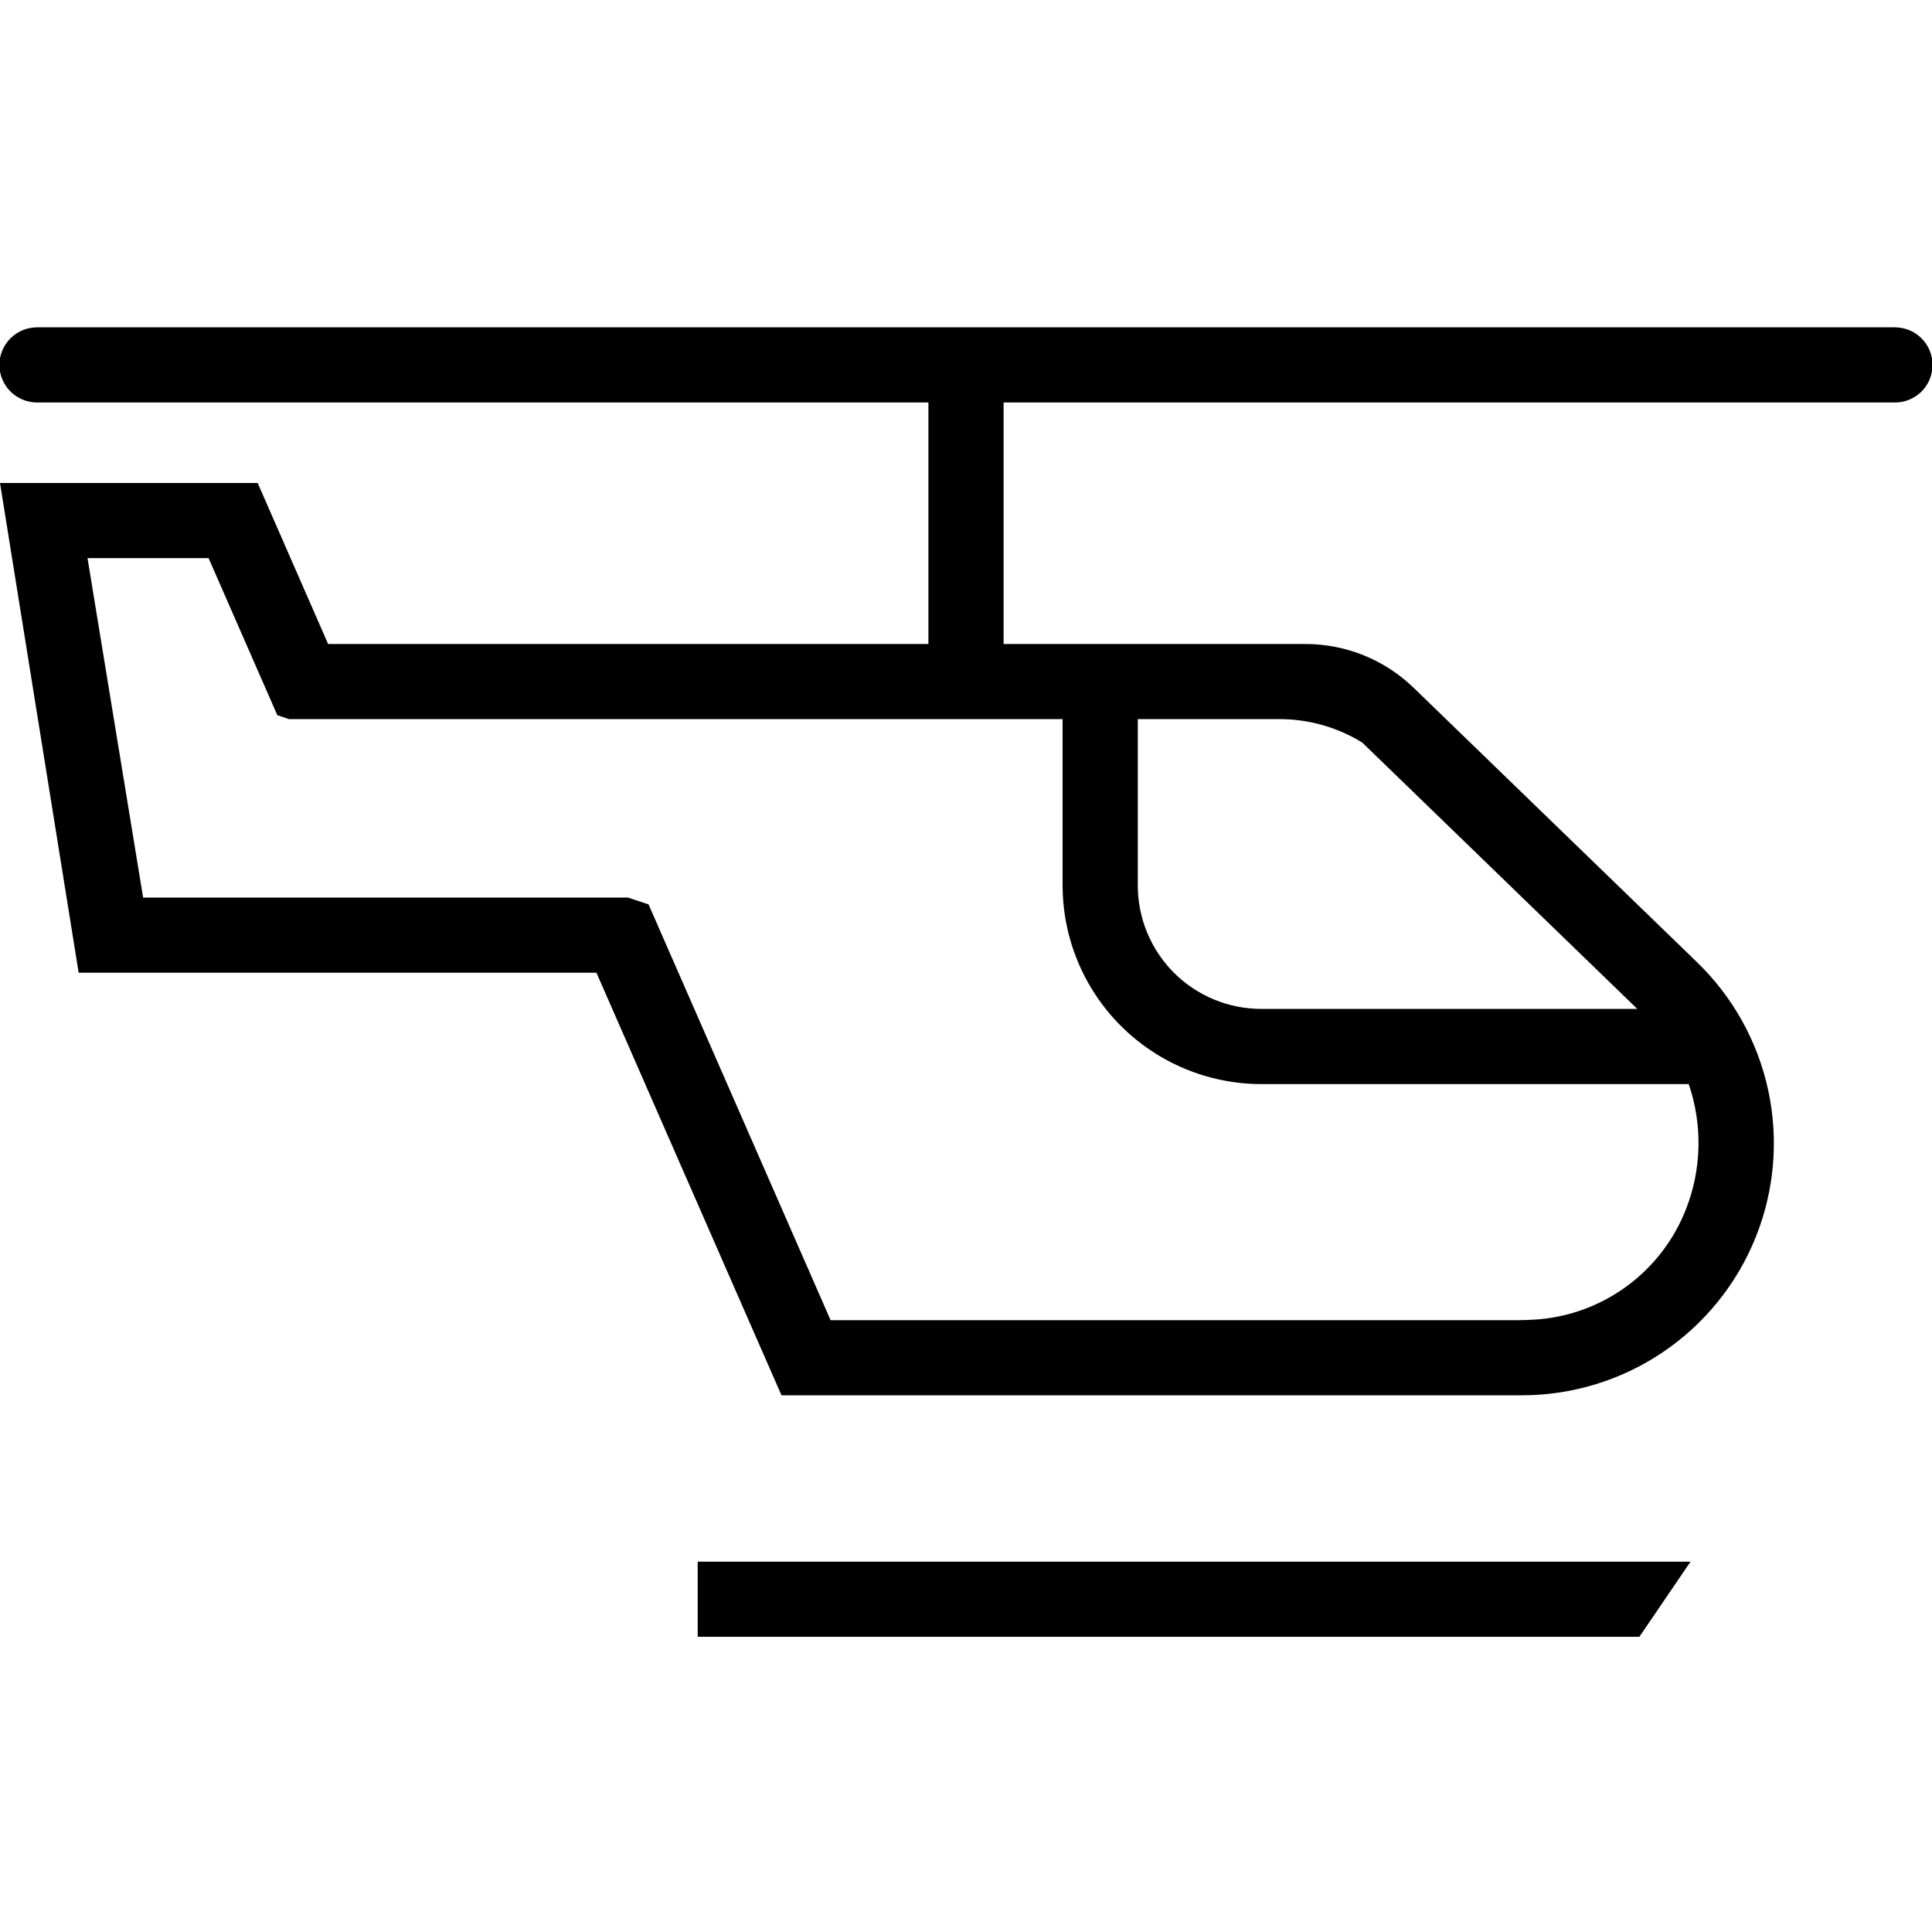 <svg width="24" height="24" viewBox="0 0 24 24" fill="none" xmlns="http://www.w3.org/2000/svg">
<g clip-path="url(#clip0)">
<path d="M23.533 4.066H0.467C0.405 4.066 0.343 4.077 0.286 4.1C0.229 4.123 0.176 4.157 0.132 4.201C0.088 4.244 0.053 4.296 0.029 4.353C0.005 4.41 -0.007 4.471 -0.007 4.533C-0.007 4.595 0.005 4.656 0.029 4.713C0.053 4.77 0.088 4.822 0.132 4.866C0.176 4.909 0.229 4.943 0.286 4.966C0.343 4.989 0.405 5.001 0.467 5H11.533V8H4.076L3.201 6H-4.57605e-06L0.977 12.083H7.409L9.708 17.333H18.904C19.529 17.333 20.139 17.147 20.657 16.797C21.174 16.448 21.576 15.951 21.809 15.372C22.042 14.793 22.097 14.157 21.966 13.546C21.834 12.935 21.524 12.378 21.073 11.945L17.562 8.545C17.201 8.195 16.719 8 16.217 8H12.467V5H23.533C23.595 5.001 23.657 4.989 23.714 4.966C23.771 4.943 23.824 4.909 23.868 4.866C23.912 4.822 23.947 4.77 23.971 4.713C23.994 4.656 24.007 4.595 24.007 4.533C24.007 4.471 23.994 4.41 23.971 4.353C23.947 4.296 23.912 4.244 23.868 4.201C23.824 4.157 23.771 4.123 23.714 4.1C23.657 4.077 23.595 4.066 23.533 4.066ZM14.134 8.933H15.883C16.25 8.931 16.611 9.032 16.923 9.225L20.339 12.533H15.667C15.261 12.533 14.871 12.371 14.583 12.084C14.296 11.796 14.134 11.406 14.134 11V8.933ZM13.2 8.933V11C13.201 11.654 13.461 12.281 13.923 12.743C14.386 13.206 15.013 13.466 15.667 13.467H20.978C21.152 13.975 21.139 14.529 20.941 15.028C20.79 15.411 20.532 15.743 20.199 15.985C19.865 16.227 19.469 16.369 19.058 16.393C19.008 16.397 18.901 16.4 18.848 16.4H10.318L8.445 12.122L8.183 11.524L8.057 11.235L7.801 11.15H1.778L1.087 6.933H2.591L3.012 7.895L3.445 8.884L3.588 8.933H13.2ZM8.667 20.333H20.365L21 19.4H8.667V20.333Z" fill="black"/>
</g>
<defs>
<clipPath id="clip0">
<rect width="24" height="24" fill="white"/>
</clipPath>
</defs>
</svg>
